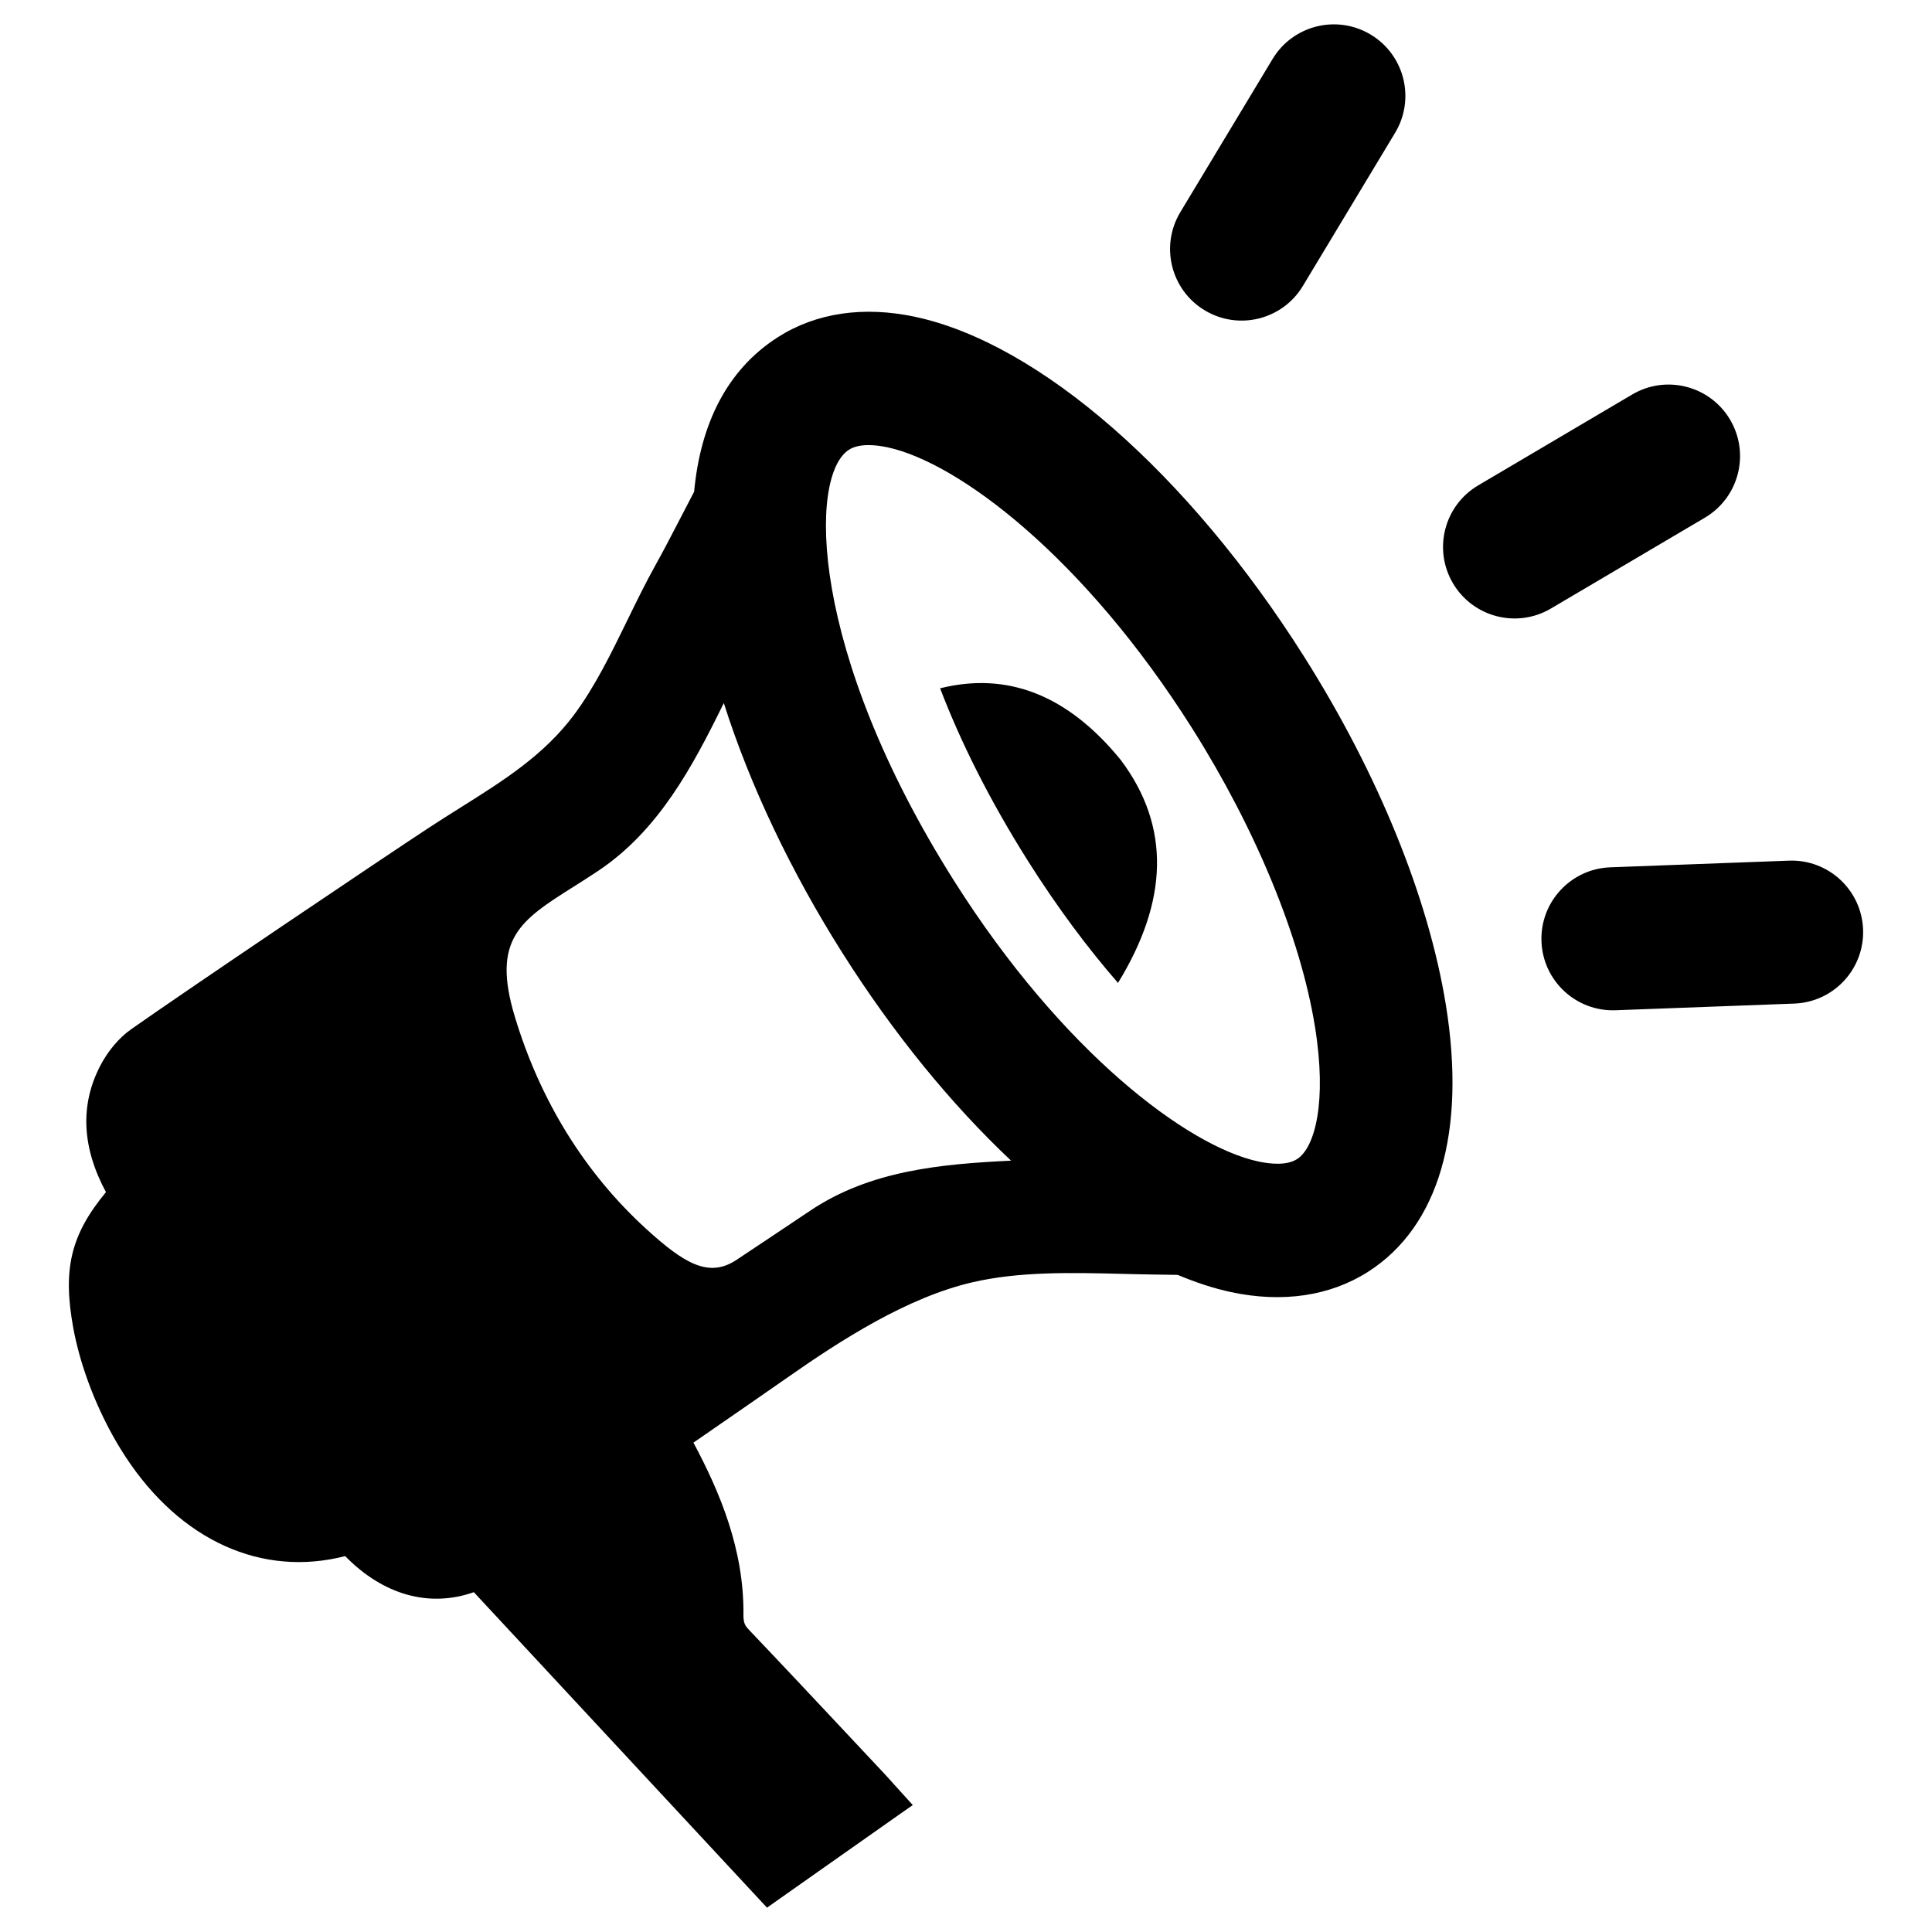 <svg xmlns="http://www.w3.org/2000/svg" xmlns:xlink="http://www.w3.org/1999/xlink" version="1.1" x="0px" y="0px" viewBox="0 0 64 64" enable-background="new 0 0 64 64" xml:space="preserve"><g><path fill="#000000" d="M42.156,1.954l-3.056,5.074c-0.675,1.121-0.314,2.577,0.807,3.252c1.121,0.675,2.577,0.314,3.252-0.807   l3.056-5.074c0.675-1.121,0.314-2.577-0.807-3.252C44.287,0.472,42.831,0.833,42.156,1.954z"></path><path fill="#000000" d="M54.069,13.068l-5.101,3.01c-1.127,0.665-1.501,2.117-0.837,3.244c0.665,1.127,2.117,1.501,3.244,0.837   l5.101-3.01c1.127-0.665,1.501-2.117,0.837-3.244S55.195,12.403,54.069,13.068z"></path><path fill="#000000" d="M59.261,28.51l-5.919,0.221c-1.307,0.049-2.328,1.148-2.279,2.456c0.049,1.308,1.149,2.328,2.456,2.279   l5.919-0.221c1.307-0.049,2.328-1.148,2.279-2.456C61.668,29.482,60.568,28.461,59.261,28.51z"></path><path fill="#000000" d="M47.897,33.294c-0.576-3.56-2.244-7.659-4.697-11.542c-3.831-6.063-8.767-10.376-12.881-11.256   c-1.714-0.367-3.289-0.134-4.553,0.675c-1.705,1.09-2.566,2.902-2.772,5.118l-0.625,1.202c-0.214,0.412-0.427,0.821-0.653,1.225   c-0.334,0.6-0.641,1.228-0.937,1.836c-0.527,1.08-1.071,2.197-1.769,3.135c-1.001,1.336-2.338,2.175-3.754,3.064   c-0.348,0.219-0.699,0.439-1.044,0.666c-1.469,0.962-8.082,5.418-9.867,6.678c-0.406,0.287-0.771,0.719-1.027,1.216   c-0.671,1.294-0.605,2.699,0.192,4.18c-1.176,1.421-1.438,2.567-1.08,4.514c0.204,1.093,0.616,2.249,1.193,3.345   c0.167,0.315,0.347,0.619,0.534,0.905l0,0c1.826,2.788,4.526,4.001,7.277,3.293c1.261,1.289,2.783,1.715,4.262,1.195l9.712,10.451   l1.076-0.759c1.097-0.774,2.175-1.534,3.277-2.307l0.476-0.333l-0.625-0.69c-0.115-0.129-0.22-0.247-0.326-0.359l-0.938-1.001   c-1.165-1.243-2.332-2.489-3.508-3.724c-0.131-0.14-0.216-0.215-0.213-0.528c0.026-2.163-0.789-4.082-1.656-5.704l0.758-0.524   c0.768-0.53,1.536-1.061,2.302-1.595c1.847-1.297,4.025-2.69,6.179-3.192c1.566-0.364,3.291-0.321,4.96-0.28   c0.359,0.009,0.718,0.018,1.076,0.023l0.766,0.011c0.599,0.251,1.188,0.446,1.76,0.569c1.714,0.367,3.289,0.133,4.553-0.675   C47.663,40.63,48.576,37.493,47.897,33.294z M26.843,40.103l-0.138,0.092c-0.769,0.515-1.534,1.027-2.303,1.537   c-0.916,0.613-1.73,0.133-3.005-1.031c-2.026-1.852-3.505-4.242-4.343-7.023c-0.779-2.582,0.192-3.196,1.956-4.31   c0.257-0.163,0.526-0.332,0.799-0.515c2.006-1.338,3.133-3.454,4.168-5.564c0.87,2.744,2.239,5.604,3.914,8.255   c1.705,2.699,3.629,5.047,5.602,6.904C31.184,38.561,28.836,38.767,26.843,40.103z M42.968,38.396   c-0.343,0.219-0.885,0.165-1.279,0.081c-2.345-0.502-6.502-3.628-10.089-9.306c-4.803-7.602-4.817-13.415-3.478-14.272   c0.343-0.22,0.885-0.165,1.279-0.081c2.345,0.502,6.502,3.628,10.089,9.306c2.111,3.34,3.594,6.942,4.069,9.882   C43.966,36.517,43.555,38.02,42.968,38.396z"></path><path fill="#000000" d="M37.035,32.56c-1-1.15-2.007-2.496-2.971-4.022c-1.304-2.063-2.258-4-2.922-5.737   c2.217-0.553,4.219,0.206,5.984,2.373C38.801,27.402,38.683,29.875,37.035,32.56z"></path></g></svg>
